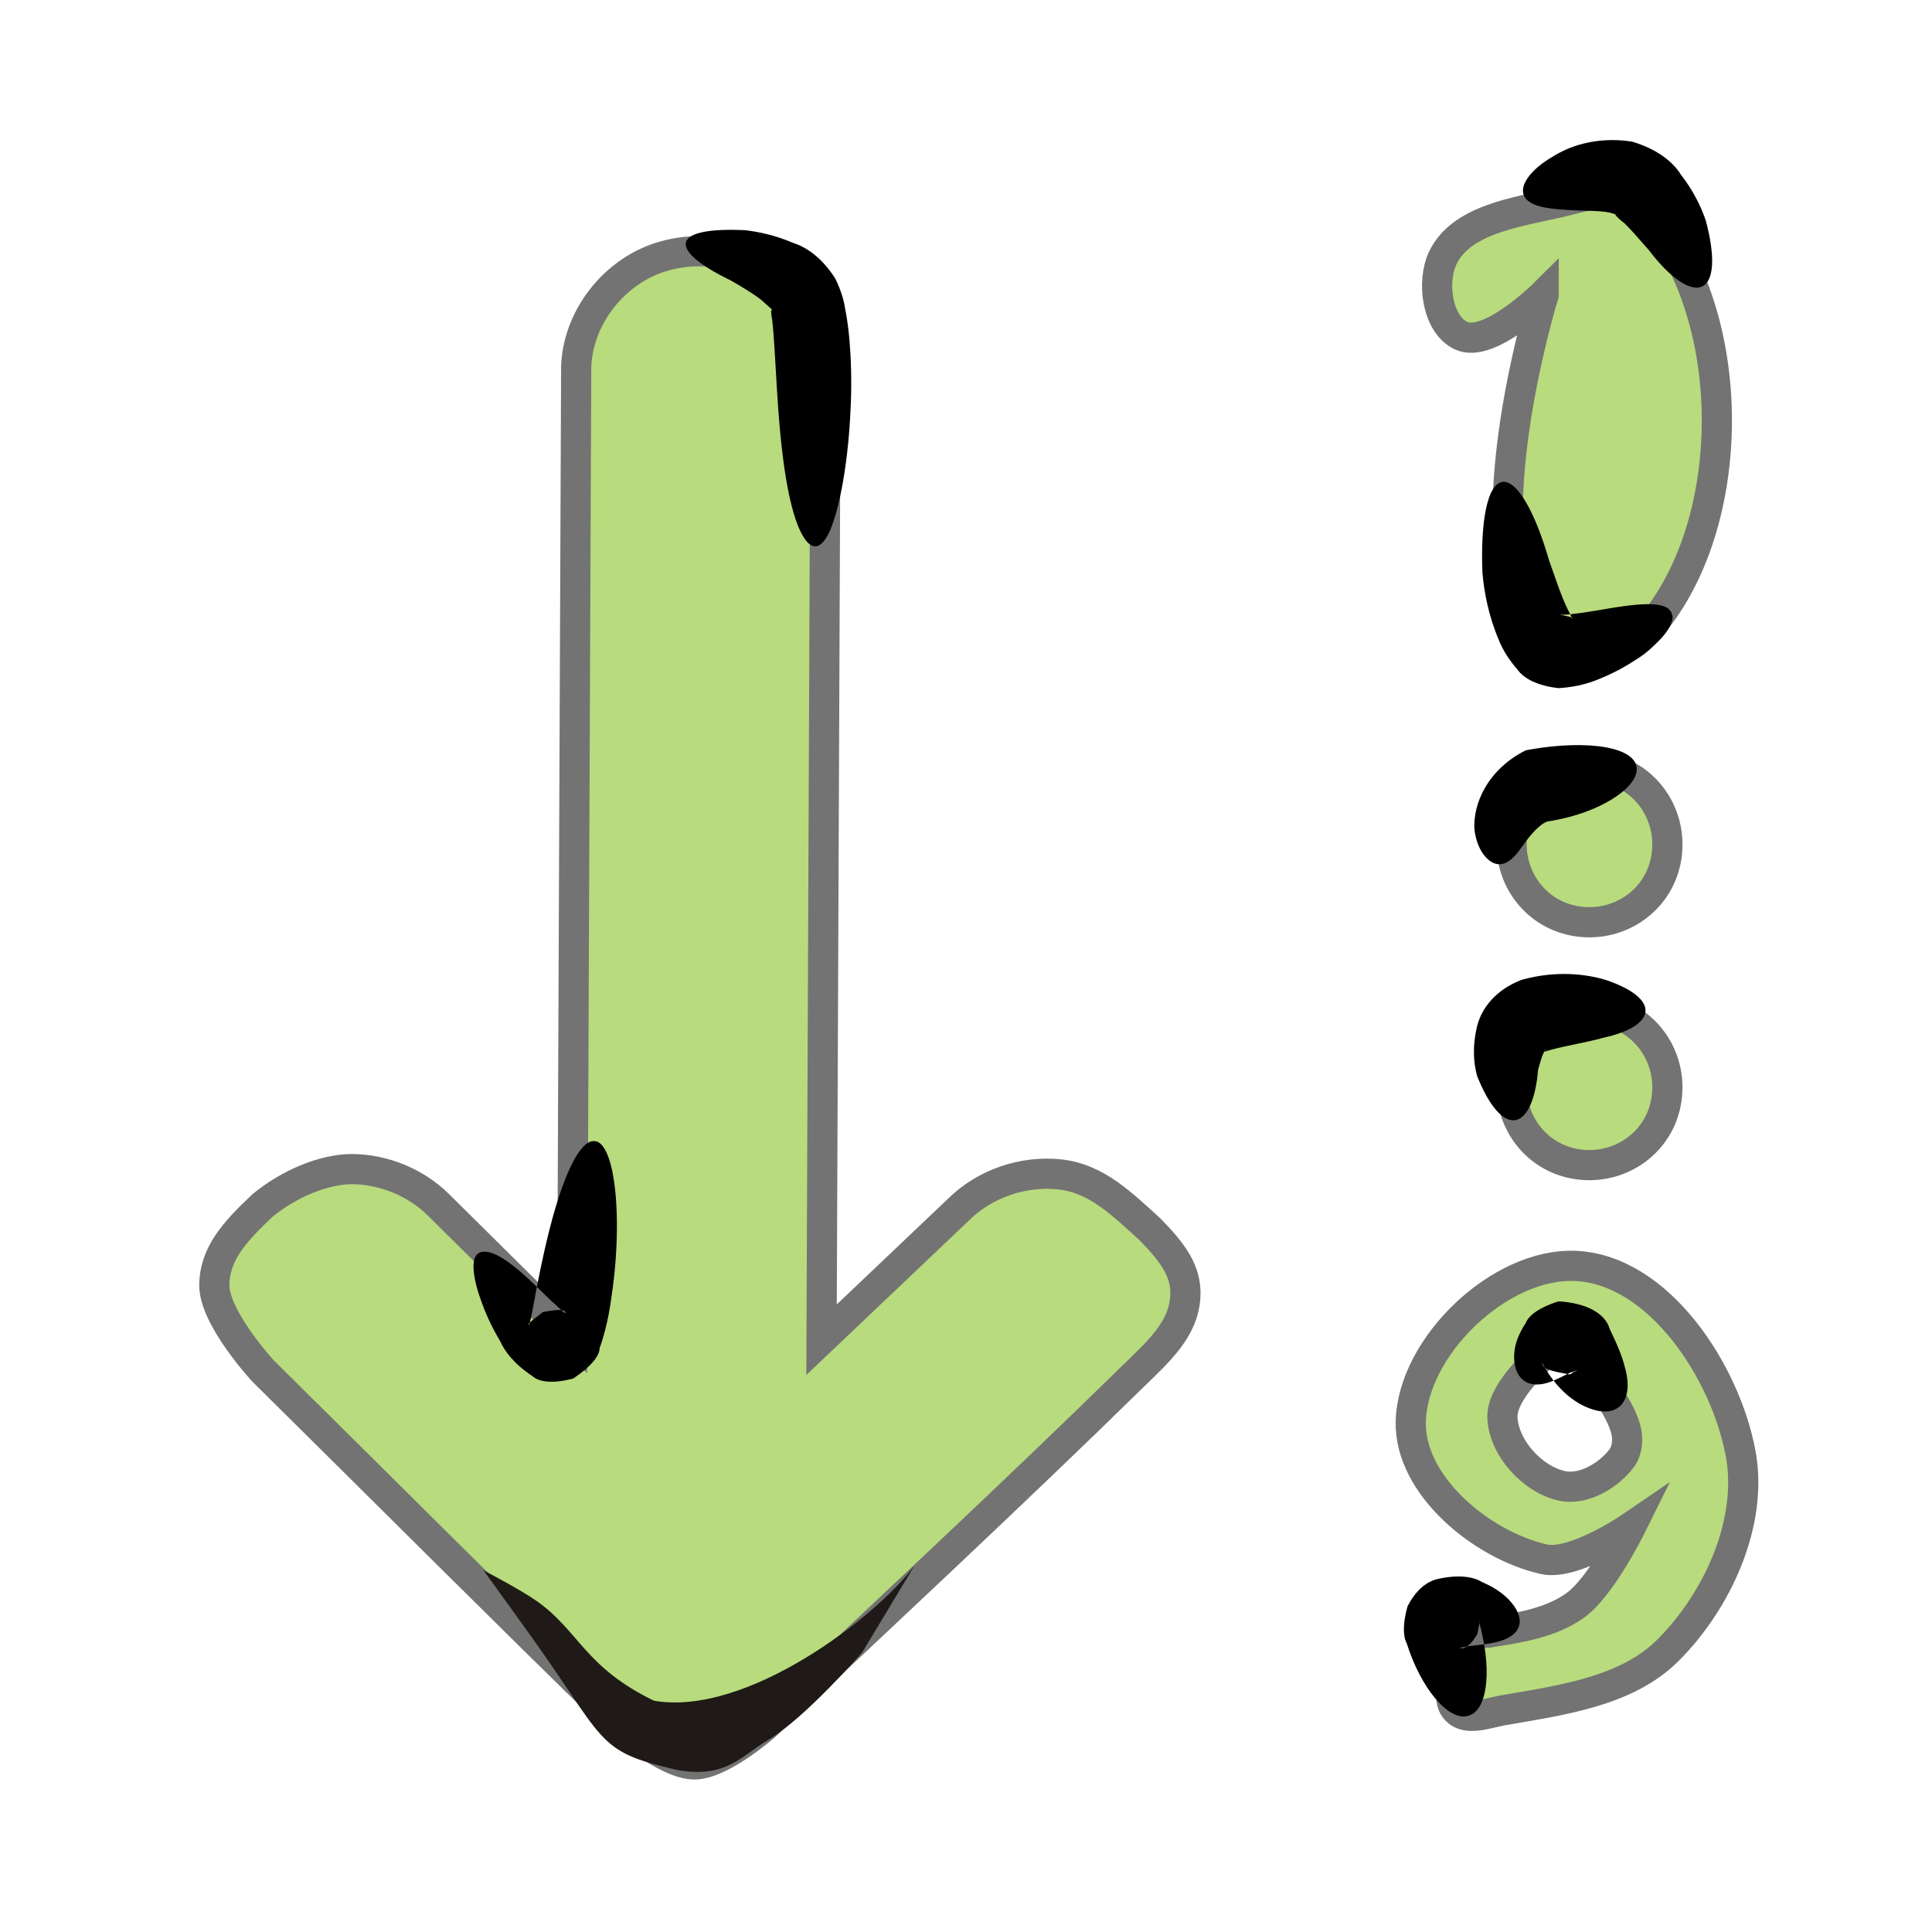 <?xml version="1.0" encoding="UTF-8" standalone="no"?>
<!-- Generator: Adobe Illustrator 9.0, SVG Export Plug-In  -->

<svg
   xmlns:dc="http://purl.org/dc/elements/1.1/"
   xmlns:cc="http://creativecommons.org/ns#"
   xmlns:rdf="http://www.w3.org/1999/02/22-rdf-syntax-ns#"
   xmlns:svg="http://www.w3.org/2000/svg"
   xmlns="http://www.w3.org/2000/svg"
   xmlns:sodipodi="http://sodipodi.sourceforge.net/DTD/sodipodi-0.dtd"
   xmlns:inkscape="http://www.inkscape.org/namespaces/inkscape"
   width="256"
   height="256"
   viewBox="0 0 256 256"
   xml:space="preserve"
   id="svg2"
   sodipodi:version="0.32"
   inkscape:version="0.48.3.1 r9886"
   sodipodi:docname="view-sort-descending.svg"
   inkscape:output_extension="org.inkscape.output.svg.inkscape"
   version="1.0"><defs
   id="defs43"><inkscape:path-effect
   effect="skeletal"
   id="path-effect3846"
   is_visible="true"
   pattern="M 0,5 C 0,2.24 2.24,0 5,0 7.76,0 10,2.24 10,5 10,7.76 7.76,10 5,10 2.24,10 0,7.76 0,5 z"
   copytype="single_stretched"
   prop_scale="1"
   scale_y_rel="false"
   spacing="0"
   normal_offset="0"
   tang_offset="0"
   prop_units="false"
   vertical_pattern="false"
   fuse_tolerance="0" /><inkscape:path-effect
   effect="skeletal"
   id="path-effect3842"
   is_visible="true"
   pattern="M 0,5 C 0,2.24 2.24,0 5,0 7.76,0 10,2.24 10,5 10,7.76 7.76,10 5,10 2.24,10 0,7.76 0,5 z"
   copytype="single_stretched"
   prop_scale="1"
   scale_y_rel="false"
   spacing="0"
   normal_offset="0"
   tang_offset="0"
   prop_units="false"
   vertical_pattern="false"
   fuse_tolerance="0" /><inkscape:path-effect
   effect="skeletal"
   id="path-effect3834"
   is_visible="true"
   pattern="M 0,5 C 0,2.24 2.24,0 5,0 7.76,0 10,2.24 10,5 10,7.76 7.76,10 5,10 2.24,10 0,7.76 0,5 z"
   copytype="single_stretched"
   prop_scale="1"
   scale_y_rel="false"
   spacing="0"
   normal_offset="0"
   tang_offset="0"
   prop_units="false"
   vertical_pattern="false"
   fuse_tolerance="0" /><inkscape:path-effect
   effect="skeletal"
   id="path-effect3830"
   is_visible="true"
   pattern="M 0,5 C 0,2.24 2.24,0 5,0 7.76,0 10,2.24 10,5 10,7.76 7.76,10 5,10 2.24,10 0,7.76 0,5 z"
   copytype="single_stretched"
   prop_scale="1"
   scale_y_rel="false"
   spacing="0"
   normal_offset="0"
   tang_offset="0"
   prop_units="false"
   vertical_pattern="false"
   fuse_tolerance="0" /><inkscape:path-effect
   effect="skeletal"
   id="path-effect3826"
   is_visible="true"
   pattern="M 0,5 C 0,2.24 2.24,0 5,0 7.76,0 10,2.24 10,5 10,7.76 7.76,10 5,10 2.24,10 0,7.76 0,5 z"
   copytype="single_stretched"
   prop_scale="1"
   scale_y_rel="false"
   spacing="0"
   normal_offset="0"
   tang_offset="0"
   prop_units="false"
   vertical_pattern="false"
   fuse_tolerance="0" /><inkscape:path-effect
   effect="skeletal"
   id="path-effect3822"
   is_visible="true"
   pattern="M 0,5 C 0,2.24 2.24,0 5,0 7.76,0 10,2.24 10,5 10,7.76 7.76,10 5,10 2.24,10 0,7.76 0,5 z"
   copytype="single_stretched"
   prop_scale="1"
   scale_y_rel="false"
   spacing="0"
   normal_offset="0"
   tang_offset="0"
   prop_units="false"
   vertical_pattern="false"
   fuse_tolerance="0" /><inkscape:path-effect
   effect="skeletal"
   id="path-effect3818"
   is_visible="true"
   pattern="M 0,5 C 0,2.24 2.24,0 5,0 7.76,0 10,2.24 10,5 10,7.76 7.76,10 5,10 2.24,10 0,7.76 0,5 z"
   copytype="single_stretched"
   prop_scale="1"
   scale_y_rel="false"
   spacing="0"
   normal_offset="0"
   tang_offset="0"
   prop_units="false"
   vertical_pattern="false"
   fuse_tolerance="0" /><inkscape:path-effect
   effect="skeletal"
   id="path-effect3814"
   is_visible="true"
   pattern="M 0,5 C 0,2.24 2.24,0 5,0 7.76,0 10,2.24 10,5 10,7.76 7.76,10 5,10 2.24,10 0,7.76 0,5 z"
   copytype="single_stretched"
   prop_scale="1"
   scale_y_rel="false"
   spacing="0"
   normal_offset="0"
   tang_offset="0"
   prop_units="false"
   vertical_pattern="false"
   fuse_tolerance="0" />
		
	
			
			
			
			
			
			
			
			
		
				
				
			</defs><sodipodi:namedview
   inkscape:window-height="1032"
   inkscape:window-width="1918"
   inkscape:pageshadow="2"
   inkscape:pageopacity="0.0"
   guidetolerance="10.0"
   gridtolerance="10.0"
   objecttolerance="10.0"
   borderopacity="1.0"
   bordercolor="#666666"
   pagecolor="#ffffff"
   id="base"
   showgrid="true"
   inkscape:object-paths="false"
   inkscape:object-nodes="false"
   inkscape:zoom="1.7383042"
   inkscape:cx="69.361925"
   inkscape:cy="64.677966"
   inkscape:window-x="0"
   inkscape:window-y="25"
   inkscape:window-maximized="1"
   inkscape:current-layer="svg2"
   inkscape:snap-grids="false"
   inkscape:snap-page="false"
   showguides="true"
   inkscape:guide-bbox="true"
   inkscape:snap-to-guides="false"
   inkscape:snap-nodes="false"
   inkscape:snap-global="false"><inkscape:grid
     type="xygrid"
     id="grid2399"
     visible="true"
     enabled="false"
     empspacing="5"
     snapvisiblegridlinesonly="true" /><sodipodi:guide
     orientation="0,1"
     position="269.803,-52.35"
     id="guide3824" /></sodipodi:namedview>
	<path
   style="fill:#b8db7d;fill-opacity:1;fill-rule:nonzero;stroke:#737373;stroke-opacity:1;stroke-width:4;stroke-miterlimit:4;stroke-dasharray:none"
   inkscape:connector-curvature="0"
   id="path29"
   d="m 204.544,39.017 0,0 c 0,0 -7.241,7.192 -10.93,5.465 -3.201,-1.499 -3.954,-7.133 -2.429,-10.322 2.422,-5.063 9.707,-6.041 15.18,-7.286 3.552,-0.808 8.353,-2.576 10.93,0 13.596,13.596 13.596,44.087 0,57.684 -3.005,3.005 -9.746,3.005 -12.751,0 -10.734,-10.734 0,-45.54 0,-45.54 z"
   sodipodi:nodetypes="aaaaaaaaa" /><path
   style="fill:#b8db7d;fill-opacity:1;fill-rule:nonzero;stroke:#737373;stroke-opacity:1;stroke-width:4;stroke-miterlimit:4;stroke-dasharray:none"
   inkscape:connector-curvature="0"
   id="path31"
   d="m 191.185,216.318 c 0,-2.024 4.072,0.308 6.072,0 3.986,-0.614 8.281,-1.264 11.537,-3.643 3.401,-2.485 7.286,-10.322 7.286,-10.322 l 0,0 c 0,0 -7.541,5.163 -11.537,4.25 -8.233,-1.882 -17.801,-9.773 -17.609,-18.216 0.228,-10.02 11.848,-21.113 21.859,-20.645 11.031,0.516 19.858,14.034 21.859,24.895 1.682,9.132 -3.117,19.575 -9.715,26.109 -5.504,5.451 -14.228,6.558 -21.859,7.894 -1.994,0.349 -4.641,1.431 -6.072,0 -2.433,-2.433 2.433,-7.889 0,-10.322 -0.429,-0.429 -1.822,0.607 -1.822,0 z m 15.787,-38.861 c 0,0 -8.026,5.993 -7.894,10.322 0.123,4.016 3.966,8.262 7.894,9.108 2.833,0.61 6.136,-1.339 7.894,-3.643 0.747,-0.979 0.879,-2.442 0.607,-3.643 -1.092,-4.819 -8.501,-12.144 -8.501,-12.144 z"
   sodipodi:nodetypes="aaaaaaaaaaaaaaaaaaaaa" /><path
   style="fill-rule:nonzero;stroke:#737373;fill:#b8db7d;fill-opacity:1;stroke-opacity:1;stroke-width:4;stroke-miterlimit:4;stroke-dasharray:none"
   d="m 220.938,144.062 c 0,6.072 -4.858,10.322 -10.322,10.322 -6.072,0 -10.322,-4.858 -10.322,-10.322 0,-6.072 4.858,-10.322 10.322,-10.322 6.072,0 10.322,4.858 10.322,10.322 z"
   id="path33"
   inkscape:connector-curvature="0" /><path
   style="fill-rule:nonzero;stroke:#737373;fill:#b8db7d;fill-opacity:1;stroke-opacity:1;stroke-width:4;stroke-miterlimit:4;stroke-dasharray:none"
   d="m 220.938,111.881 c 0,6.072 -4.858,10.322 -10.322,10.322 -6.072,0 -10.322,-4.858 -10.322,-10.322 0,-6.072 4.858,-10.322 10.322,-10.322 6.072,0 10.322,4.858 10.322,10.322 z"
   id="path35"
   inkscape:connector-curvature="0" />
	<g
   id="crop_x0020_marks"
   style="fill-rule:nonzero;stroke:#000000;stroke-miterlimit:4"
   transform="scale(5.333,5.333)">
		<path
   style="fill:none;stroke:none"
   d="M 48,48 0,48 0,0 48,0 48,48 z"
   id="path40"
   inkscape:connector-curvature="0" />
	</g>
<path
   sodipodi:nodetypes="accaccacccccssccccsca"
   inkscape:connector-curvature="0"
   id="path3011"
   d="m 157.067,171.744 c -0.23,4.407 -3.51,7.308 -7.344,11.014 -14.398,14.137 -34.128,32.551 -48.391,45.96 0,0 -5.773,5.074 -9.307,5.077 -3.726,0.002 -9.821,-5.34 -9.821,-5.34 C 66.632,213.289 50.61,197.226 34.867,181.674 c 0,0 -6.544,-7.075 -6.471,-11.461 0.068,-4.09 2.683,-6.986 6.383,-10.479 3.512,-2.873 8.062,-4.802 11.849,-4.825 4.251,0.038 8.459,1.77 11.439,4.708 l 17.751,17.576 0.527,-127.764 c -0.176,-6.699 4.575,-13.245 11.141,-15.349 3.283,-1.052 6.914,-1.052 10.197,-9.9e-4 3.283,1.051 6.199,3.148 8.189,5.889 2.256,2.757 3.516,6.265 3.515,9.784 l -0.527,127.764 18.132,-17.224 c 3.425,-3.416 8.512,-5.195 13.398,-4.683 4.886,0.512 8.261,3.904 12.057,7.349 2.934,3.013 4.792,5.483 4.62,8.788 z"
   style="font-size:medium;font-style:normal;font-variant:normal;font-weight:normal;font-stretch:normal;text-indent:0;text-align:start;text-decoration:none;line-height:normal;letter-spacing:normal;word-spacing:normal;text-transform:none;direction:ltr;block-progression:tb;writing-mode:lr-tb;text-anchor:start;baseline-shift:baseline;color:#000000;fill:#b8db7d;fill-opacity:1;stroke:#737373;stroke-width:4;stroke-miterlimit:4;stroke-dasharray:none;marker:none;visibility:visible;display:inline;overflow:visible;enable-background:new;font-family:Sans;-inkscape-font-specification:Sans" /><path
   sodipodi:nodetypes="ccacccacc"
   d="m 69.203,215.194 c 11.4,15.697 9.366,16.785 20.552,19.339 6.486,1.145 8.431,-1.846 12.079,-4.012 4.867,-2.889 12.418,-11.581 12.418,-11.581 l 6.943,-11.521 c -4.99,6.776 -22.252,20.074 -34.544,17.935 -9.18,-4.448 -9.95,-9.267 -15.488,-13.175 -2.232,-1.575 -7.094,-4.101 -7.094,-4.101 z"
   class="fil1 str1"
   id="path3013"
   inkscape:connector-curvature="0"
   style="fill:#1f1a17;fill-rule:evenodd;stroke:none" /><path
   style="fill:#000000;fill-rule:evenodd;stroke:none"
   d="m 201.212,215.646 c -0.027,0.066 -0.058,0.131 -0.092,0.193 0,0 0,0 0,0 -0.031,0.058 -0.064,0.114 -0.1,0.168 0,0 0,0 0,0 -0.071,0.108 -0.151,0.212 -0.241,0.309 0,0 0,0 0,0 0,0 0,0 0,0 -0.175,0.192 -0.383,0.365 -0.622,0.519 0,0 0,0 0,0 0,0 0,0 0,0 -0.455,0.293 -1.017,0.522 -1.663,0.696 0,0 0,0 0,0 0,0 0,0 0,0 -1.119,0.299 -2.457,0.426 -3.767,0.578 0,0 0,0 0,0 -0.554,0.117 -0.984,0.167 -1.177,0.195 -0.193,0.029 -0.149,0.036 0.227,0.113 0,0 0,0 0,0 0.672,-0.119 1.287,-0.723 1.982,-1.914 0.172,-0.924 0.304,-1.461 0.288,-1.609 -0.006,-0.052 -0.03,-0.055 -0.076,-0.013 0.833,2.938 1.152,5.739 0.969,7.953 0,0 0,0 0,0 -0.097,1.17 -0.333,2.174 -0.707,2.944 0,0 0,0 0,0 -0.19,0.392 -0.416,0.723 -0.676,0.985 0,0 0,0 0,0 0,0 0,0 0,0 -0.131,0.132 -0.272,0.246 -0.421,0.342 0,0 0,0 0,0 0,0 0,0 0,0 -0.466,0.198 -0.495,0.234 -0.496,0.237 0,0 0,0 0,0 0,0 0,0 0,0 0,0 0,0 0,0 -7e-5,2.3e-4 -9e-5,1.8e-4 -9e-5,1.8e-4 0,0 2e-5,5e-5 -1.8e-4,-9e-5 0,0 0,0 0,0 0,0 0,0 0,0 0,0 0,0 0,0 -0.003,-0.002 -0.047,-0.013 -0.541,0.102 0,0 0,0 0,0 0,0 0,0 0,0 -0.177,0.011 -0.358,3e-4 -0.542,-0.03 0,0 0,0 0,0 0,0 0,0 0,0 -0.365,-0.06 -0.743,-0.197 -1.127,-0.407 0,0 0,0 0,0 -0.755,-0.411 -1.536,-1.099 -2.294,-2.01 0,0 0,0 0,0 -1.434,-1.724 -2.792,-4.258 -3.737,-7.246 -0.13,-0.237 -0.229,-0.528 -0.293,-0.871 -0.181,-0.974 -0.07,-2.351 0.399,-4.027 1.01,-1.991 2.346,-3.165 3.794,-3.579 0,0 0,0 0,0 1.565,-0.376 2.841,-0.442 3.842,-0.338 1.002,0.104 1.73,0.377 2.244,0.703 0,0 0,0 0,0 1.844,0.769 3.112,1.771 3.912,2.742 0,0 0,0 0,0 0,0 0,0 0,0 0.471,0.565 0.791,1.129 0.952,1.664 0,0 0,0 0,0 0,0 0,0 0,0 0.085,0.281 0.127,0.554 0.123,0.816 0,0 0,0 0,0 0,0 0,0 0,0 -0.002,0.134 -0.016,0.264 -0.041,0.392 0,0 0,0 0,0 -0.013,0.064 -0.029,0.128 -0.047,0.19 0,0 0,0 0,0 -0.021,0.068 -0.044,0.136 -0.072,0.202 z"
   id="path3812"
   inkscape:path-effect="#path-effect3814"
   inkscape:original-d="m 201.2122,215.64634 c 0,0 -11.71015,-4.94031 -10.02693,0.67183 1.68322,5.61214 3.45499,11.02612 3.45499,11.02612"
   inkscape:connector-curvature="0" /><path
   style="fill:#000000;fill-rule:evenodd;stroke:none"
   d="m 199.045,63.859 c 1.95,-0.313 4.366,3.972 6.216,10.395 0.808,2.22 1.507,4.518 2.47,6.493 0.101,0.186 0.187,0.356 0.262,0.506 0.207,0.419 0.318,0.674 0.4,0.731 0.1,-0.211 -0.542,-0.283 -1.868,-0.577 0,0 0,0 0,0 0.779,0.139 1.919,-0.059 3.244,-0.228 0,0 0,0 0,0 1.677,-0.247 3.298,-0.554 4.779,-0.774 0,0 0,0 0,0 1.735,-0.259 3.235,-0.4 4.405,-0.336 0,0 0,0 0,0 0.633,0.034 1.166,0.129 1.589,0.293 0,0 0,0 0,0 0,0 0,0 0,0 0.216,0.085 0.403,0.188 0.558,0.31 0,0 0,0 0,0 0,1e-6 0,1e-6 0,1e-6 0.165,0.224 0.26,0.337 0.314,0.392 0.053,0.054 0.066,0.054 0.067,0.053 0,0 0,0 0,0 1e-4,-2.7e-5 8e-5,-1.5e-5 8e-5,-1.5e-5 0,0 2e-5,-1.2e-5 -6e-5,5.5e-5 0,0 0,0 0,0 -0.001,9.53e-4 -0.009,0.011 0.006,0.086 0.015,0.076 0.053,0.218 0.144,0.481 0,0 0,10e-7 10e-6,10e-7 0,0 0,0 0,0 0.008,0.199 -0.021,0.414 -0.088,0.642 0,0 0,0 0,0 0,0 0,0 0,0 -0.126,0.443 -0.389,0.938 -0.778,1.47 0,0 0,0 0,0 -0.72,0.983 -1.881,2.097 -3.451,3.222 0,0 0,0 0,0 -1.33,0.956 -2.983,1.934 -5.005,2.778 0,0 0,0 0,0 -1.448,0.649 -3.336,1.247 -5.784,1.386 0,0 0,0 0,0 -2.707,-0.294 -4.619,-1.234 -5.481,-2.502 -0.887,-1.006 -1.546,-2.001 -2.007,-2.907 -0.166,-0.326 -0.304,-0.637 -0.42,-0.932 -1.399,-3.284 -1.948,-6.346 -2.185,-8.916 -0.282,-6.871 0.665,-11.753 2.615,-12.065 z"
   id="path3816"
   inkscape:path-effect="#path-effect3818"
   inkscape:original-d="m 199.04456,63.858717 c 0,0 2.3011,22.435658 7.47856,22.435658 5.17746,0 14.9571,-5.177459 14.9571,-5.177459"
   inkscape:connector-curvature="0" /><path
   style="fill:#000000;fill-rule:evenodd;stroke:none"
   d="m 201.921,25.891 c -0.039,-0.093 -0.068,-0.189 -0.089,-0.288 -0.019,-0.093 -0.03,-0.189 -0.034,-0.287 -0.006,-0.194 0.019,-0.397 0.075,-0.607 0,0 0,0 0,0 0,0 0,0 0,0 0.111,-0.411 0.342,-0.853 0.684,-1.308 0,0 0,0 0,0 0.639,-0.852 1.683,-1.762 3.108,-2.597 0,0 0,0 0,0 1.087,-0.693 2.477,-1.365 4.233,-1.797 1.756,-0.432 3.885,-0.62 6.327,-0.247 1.564,0.454 2.908,1.096 3.984,1.833 1.161,0.796 1.968,1.67 2.475,2.491 1.689,2.162 2.714,4.301 3.346,6.158 0.618,2.308 0.903,4.316 0.825,5.828 -0.078,1.512 -0.518,2.53 -1.331,2.895 -0.018,0.008 -0.018,0.008 -0.018,0.008 0,0 -1e-5,2.4e-5 -0.018,0.008 -0.822,0.346 -1.914,0.002 -3.126,-0.854 -1.212,-0.856 -2.544,-2.224 -3.865,-3.966 -1.103,-1.226 -2.167,-2.532 -3.282,-3.608 -0.545,-0.393 -0.907,-0.763 -1.083,-0.986 -0.163,-0.206 -0.161,-0.275 -0.055,-0.145 -0.805,-0.348 -1.843,-0.427 -2.985,-0.472 -1.142,-0.045 -2.38,-0.055 -3.539,-0.143 0,0 0,0 0,0 -1.386,-0.077 -2.604,-0.21 -3.563,-0.478 0,0 0,0 0,0 -0.513,-0.143 -0.946,-0.326 -1.293,-0.554 0,0 0,0 0,0 0,0 0,-10e-7 0,-10e-7 -0.179,-0.117 -0.333,-0.246 -0.462,-0.389 -0.065,-0.072 -0.124,-0.148 -0.175,-0.227 -0.055,-0.085 -0.102,-0.173 -0.141,-0.266 z"
   id="path3820"
   inkscape:path-effect="#path-effect3822"
   inkscape:original-d="m 201.92093,25.890679 c 0,0 8.05383,-3.45164 13.23129,-2.301094 5.17746,1.150547 10.35492,14.381833 10.35492,14.381833"
   inkscape:connector-curvature="0" /><path
   style="fill:#000000;fill-rule:evenodd;stroke:none"
   d="m 63.28,166.149 c 0.461,-0.395 1.233,-0.403 2.227,0.012 0.994,0.415 2.19,1.273 3.423,2.319 0,0 0,0 1e-6,0 1.307,1.119 2.697,2.537 4.163,3.94 1.14,0.966 1.745,1.785 1.865,1.488 -0.185,-0.443 -1.112,-0.408 -3.029,-0.052 -3e-6,0 -5e-6,0 -8e-6,0 -1.454,1.152 -2.143,1.623 -1.807,1.668 0.271,-0.938 0.472,-2.039 0.701,-3.304 0.127,-0.706 0.261,-1.445 0.417,-2.207 0.592,-3.006 1.22,-5.857 1.91,-8.39 0,0 0,0 0,0 0.828,-3.039 1.728,-5.594 2.648,-7.417 0,0 0,0 0,0 0.497,-0.984 0.998,-1.753 1.495,-2.269 0,0 0,0 0,0 0.255,-0.265 0.508,-0.464 0.759,-0.59 0,0 0,0 0,0 0,0 0,0 0,0 0.127,-0.064 0.253,-0.109 0.378,-0.136 0,0 0,0 0,0 10e-7,0 10e-7,0 10e-7,0 0.184,1.7e-4 0.281,-0.005 0.331,-0.01 0,0 10e-7,0 10e-7,0 0.049,-0.005 0.053,-0.01 0.053,-0.011 0,0 0,0 0,0 0,0 0,0 0,0 0,0 0,0 0,0 0,0 0,0 0,0 0,0 0,0 0,0 0,0 0,0 0,0 0,0 0,0 0,0 0,0 0,0 0,0 0,0 0,0 0,0 0,0 0,0 0,0 0,0 0,0 0,0 0,0 0,0 0,0 0,0 0,0 0,0 0,0 0,0 0,0 0,0 0,0 0,0 0,0 0,0 0,0 0,0 0,0 0,0 0,0 0,0 0,0 2.3e-5,-5e-5 2.2e-5,-4e-5 2.2e-5,-4e-5 0,0 10e-7,-1e-5 1.3e-5,4e-5 0,0 0,0 0,0 0,0 0,0 0,0 0,0 0,0 0,0 0,0 0,0 0,0 0,0 0,0 0,0 0,0 0,0 0,0 0,0 0,0 0,0 0,0 0,0 0,0 0,0 0,0 0,0 0,0 0,0 0,0 0,0 0,0 0,0 0,0 0,0 0,0 0,0 0,0 0,0 0,0 0,0 0,0 0,0 0,0 0,0 0,0 0,0 0,0 0,0 0,0 0,0 0,0 0,0 0,0 1.52e-4,7.4e-4 0.003,0.007 0.05,0.022 0,0 0,0 0,0 0.048,0.016 0.14,0.042 0.32,0.082 0,0 0,0 0,0 0,0 10e-7,0 10e-7,0 0.116,0.054 0.229,0.127 0.338,0.218 0,0 0,0 0,0 0,0 0,0 0,0 0.216,0.18 0.418,0.432 0.606,0.75 0,0 0,0 0,0 0.366,0.619 0.676,1.491 0.925,2.574 0,0 0,0 0,0 0.46,2.005 0.71,4.74 0.688,7.953 0,0 0,0 0,0 -0.017,2.668 -0.218,5.686 -0.696,8.907 -0.1,0.729 -0.216,1.507 -0.37,2.331 -0.275,1.476 -0.66,3.036 -1.225,4.604 0.017,1.002 -1.154,2.472 -3.503,4.032 -4e-6,0 -8e-6,0 -1.1e-5,0 -2.68,0.705 -4.503,0.494 -5.413,-0.331 -2.591,-1.721 -3.732,-3.432 -4.265,-4.624 -1.269,-2.126 -2.064,-4.025 -2.614,-5.624 0,0 0,0 0,0 -0.57,-1.591 -0.823,-2.848 -0.894,-3.832 -0.072,-0.984 0.06,-1.71 0.522,-2.105 z"
   id="path3824"
   inkscape:path-effect="#path-effect3826"
   inkscape:original-d="m 63.280063,166.14908 c 3.45164,4.02691 9.779647,16.10765 11.505466,10.93019 1.72582,-5.17746 4.026914,-25.8873 4.026914,-25.8873"
   inkscape:connector-curvature="0" /><path
   style="fill:#000000;fill-rule:evenodd;stroke:none"
   d="m 90.893,32.11 c 0.327,-1.306 3.271,-1.83 7.867,-1.604 10e-7,0 10e-7,0 2e-6,0 1.81,0.214 3.962,0.665 6.371,1.693 1.635,0.525 3.704,1.835 5.538,4.693 0.772,1.57 1.148,2.926 1.286,3.864 0.307,1.495 0.492,2.974 0.609,4.391 0.042,0.493 0.078,0.989 0.108,1.487 0.194,3.226 0.131,6.26 -0.04,9.016 -0.244,3.997 -0.735,7.473 -1.329,10.212 -0.338,1.565 -0.712,2.867 -1.105,3.896 -0.306,0.839 -0.639,1.435 -0.974,1.869 -0.334,0.434 -0.682,0.704 -1.072,0.753 -0.39,0.049 -0.803,-0.14 -1.205,-0.576 -0.402,-0.437 -0.783,-1.128 -1.131,-1.935 -0.445,-1.054 -0.845,-2.414 -1.192,-3.987 -0.61,-2.765 -1.06,-6.256 -1.383,-10.138 -0.226,-2.711 -0.373,-5.586 -0.55,-8.508 -0.027,-0.451 -0.055,-0.897 -0.084,-1.339 -0.086,-1.282 -0.16,-2.445 -0.288,-3.492 -0.169,-0.855 -0.131,-1.282 -0.137,-1.269 0.392,-0.027 -0.34,-0.464 -1.246,-1.341 -1.253,-0.993 -2.718,-1.818 -4.077,-2.619 0,0 -10e-7,0 -10e-7,0 -3.968,-1.917 -6.293,-3.758 -5.967,-5.065 z"
   id="path3828"
   inkscape:path-effect="#path-effect3830"
   inkscape:original-d="m 90.893182,32.110401 c 0,0 13.231288,2.30109 15.532378,6.90328 2.30109,4.60218 1.15055,28.76366 1.72582,33.36585"
   inkscape:connector-curvature="0" /><path
   style="fill:#000000;fill-rule:evenodd;stroke:none"
   d="m 201.921,182.94 c -0.795,-0.596 -1.223,-1.576 -1.286,-2.837 -0.063,-1.262 0.238,-2.866 1.548,-4.81 0.312,-0.876 1.568,-1.99 4.343,-2.857 3.663,0.218 6.148,1.579 6.754,3.611 0.005,0.018 0.011,0.037 0.016,0.055 0.377,0.795 0.779,1.627 1.141,2.499 0.362,0.872 0.682,1.78 0.897,2.667 0.6,2.176 0.418,4.102 -0.729,5.1 0,0 0,0 0,0 0,0 0,0 0,0 0,0 -10e-6,0 -10e-6,0 0,0 0,0 0,0 0,0 0,1e-5 0,1e-5 0,0 0,0 0,0 0,0 0,0 0,0 0,0 -1e-5,0 -1e-5,0 0,0 0,0 0,0 -0.028,0.024 -0.029,0.024 -0.029,0.024 0,0 -2e-5,9e-5 -0.029,0.024 0,0 0,0 0,0 0,0 -1e-5,0 -1e-5,0 0,10e-6 0,10e-6 0,10e-6 0,0 0,0 0,0 0,0 0,0 0,0 0,0 0,0 0,0 0,0 -1e-5,0 -1e-5,0 0,0 0,0 0,1e-5 0,0 0,0 0,0 -1.175,0.963 -3.092,0.763 -5.207,-0.391 -0.839,-0.477 -1.719,-1.143 -2.579,-2.042 -0.86,-0.898 -1.701,-2.033 -2.409,-3.409 -4.2e-4,0.007 -7.3e-4,0.015 -9.4e-4,0.022 -0.024,0.797 1.269,1.109 3.643,1.523 1.199,-0.628 1.267,-0.582 0.568,-0.448 -1.05,0.416 -2.299,1.193 -3.513,1.557 -1.214,0.364 -2.333,0.308 -3.127,-0.288 z"
   id="path3832"
   inkscape:path-effect="#path-effect3834"
   inkscape:original-d="m 201.92093,182.94029 c 1.72582,-2.30109 5.17746,-8.05383 6.90328,-4.60219 1.72582,3.45164 5.75273,8.05383 5.75273,8.05383"
   inkscape:connector-curvature="0" /><path
   style="fill:#000000;fill-rule:evenodd;stroke:none"
   d="m 200.77,148.424 c -1.655,0.266 -3.522,-2.014 -5.048,-5.857 -0.456,-1.659 -0.665,-3.893 0.024,-6.676 0.621,-2.396 2.493,-4.694 5.671,-5.976 0.072,-0.029 0.145,-0.058 0.218,-0.086 2.292,-0.639 4.451,-0.827 6.346,-0.759 1.895,0.069 3.529,0.389 4.883,0.805 3.322,1.139 5.29,2.632 5.167,4.143 0,0 0,0 0,0 -0.002,0.025 -0.002,0.025 -0.002,0.025 0,0 2e-5,3e-5 -0.002,0.025 0,0 0,0 0,0 -0.167,1.508 -2.336,2.722 -5.508,3.423 -1.264,0.354 -2.655,0.643 -4.03,0.928 -1.375,0.285 -2.73,0.566 -3.98,0.989 0.012,-0.01 0.024,-0.019 0.035,-0.028 0.507,-0.4 0.528,-0.322 0.285,-0.274 -0.455,0.447 -0.692,1.479 -1.024,2.639 -0.307,3.744 -1.379,6.415 -3.034,6.681 z"
   id="path3840"
   inkscape:path-effect="#path-effect3842"
   inkscape:original-d="m 200.77038,148.42389 c 0,0 -3.45164,-12.08074 2.3011,-13.80656 5.75273,-1.72582 14.9571,-0.57527 14.9571,-0.57527"
   inkscape:connector-curvature="0" /><path
   style="fill:#000000;fill-rule:evenodd;stroke:none"
   d="m 199.045,114.483 c -0.103,0.021 -0.208,0.033 -0.313,0.036 -0.098,0.003 -0.196,-0.002 -0.295,-0.015 -0.195,-0.026 -0.392,-0.083 -0.588,-0.171 0,0 0,0 0,0 0,0 0,0 0,0 -0.379,-0.175 -0.759,-0.48 -1.109,-0.901 0,0 0,0 0,0 -0.646,-0.775 -1.212,-1.998 -1.383,-3.651 0,0 0,0 0,0 -0.063,-1.62 0.341,-3.568 1.445,-5.454 1.104,-1.886 2.919,-3.699 5.388,-4.91 0.224,-0.043 0.45,-0.084 0.677,-0.124 3.793,-0.66 7.355,-0.726 9.889,-0.273 2.534,0.453 4.04,1.426 4.121,2.777 0.002,0.03 0.001,0.03 0.001,0.03 0,0 3e-5,5e-5 0.001,0.03 0.039,1.358 -1.293,2.824 -3.319,4.071 -2.027,1.246 -4.749,2.272 -7.892,2.819 -0.189,0.033 -0.377,0.064 -0.564,0.092 -0.389,0.088 -0.803,0.381 -1.233,0.76 -0.43,0.379 -0.867,0.847 -1.278,1.359 0,0 0,0 0,0 -0.556,0.712 -1.059,1.482 -1.588,2.119 0,0 0,0 0,0 -0.286,0.346 -0.58,0.643 -0.891,0.882 0,0 0,0 0,0 0,0 0,0 0,0 -0.161,0.127 -0.327,0.235 -0.499,0.322 -0.088,0.044 -0.177,0.083 -0.268,0.116 -0.098,0.035 -0.199,0.064 -0.302,0.085 z"
   id="path3844"
   inkscape:path-effect="#path-effect3846"
   inkscape:original-d="m 199.04456,114.48277 c 0,0 -1.72582,-7.47856 4.60219,-10.35492 6.32801,-2.87637 13.23129,-2.3011 13.23129,-2.3011"
   inkscape:connector-curvature="0" /></svg>